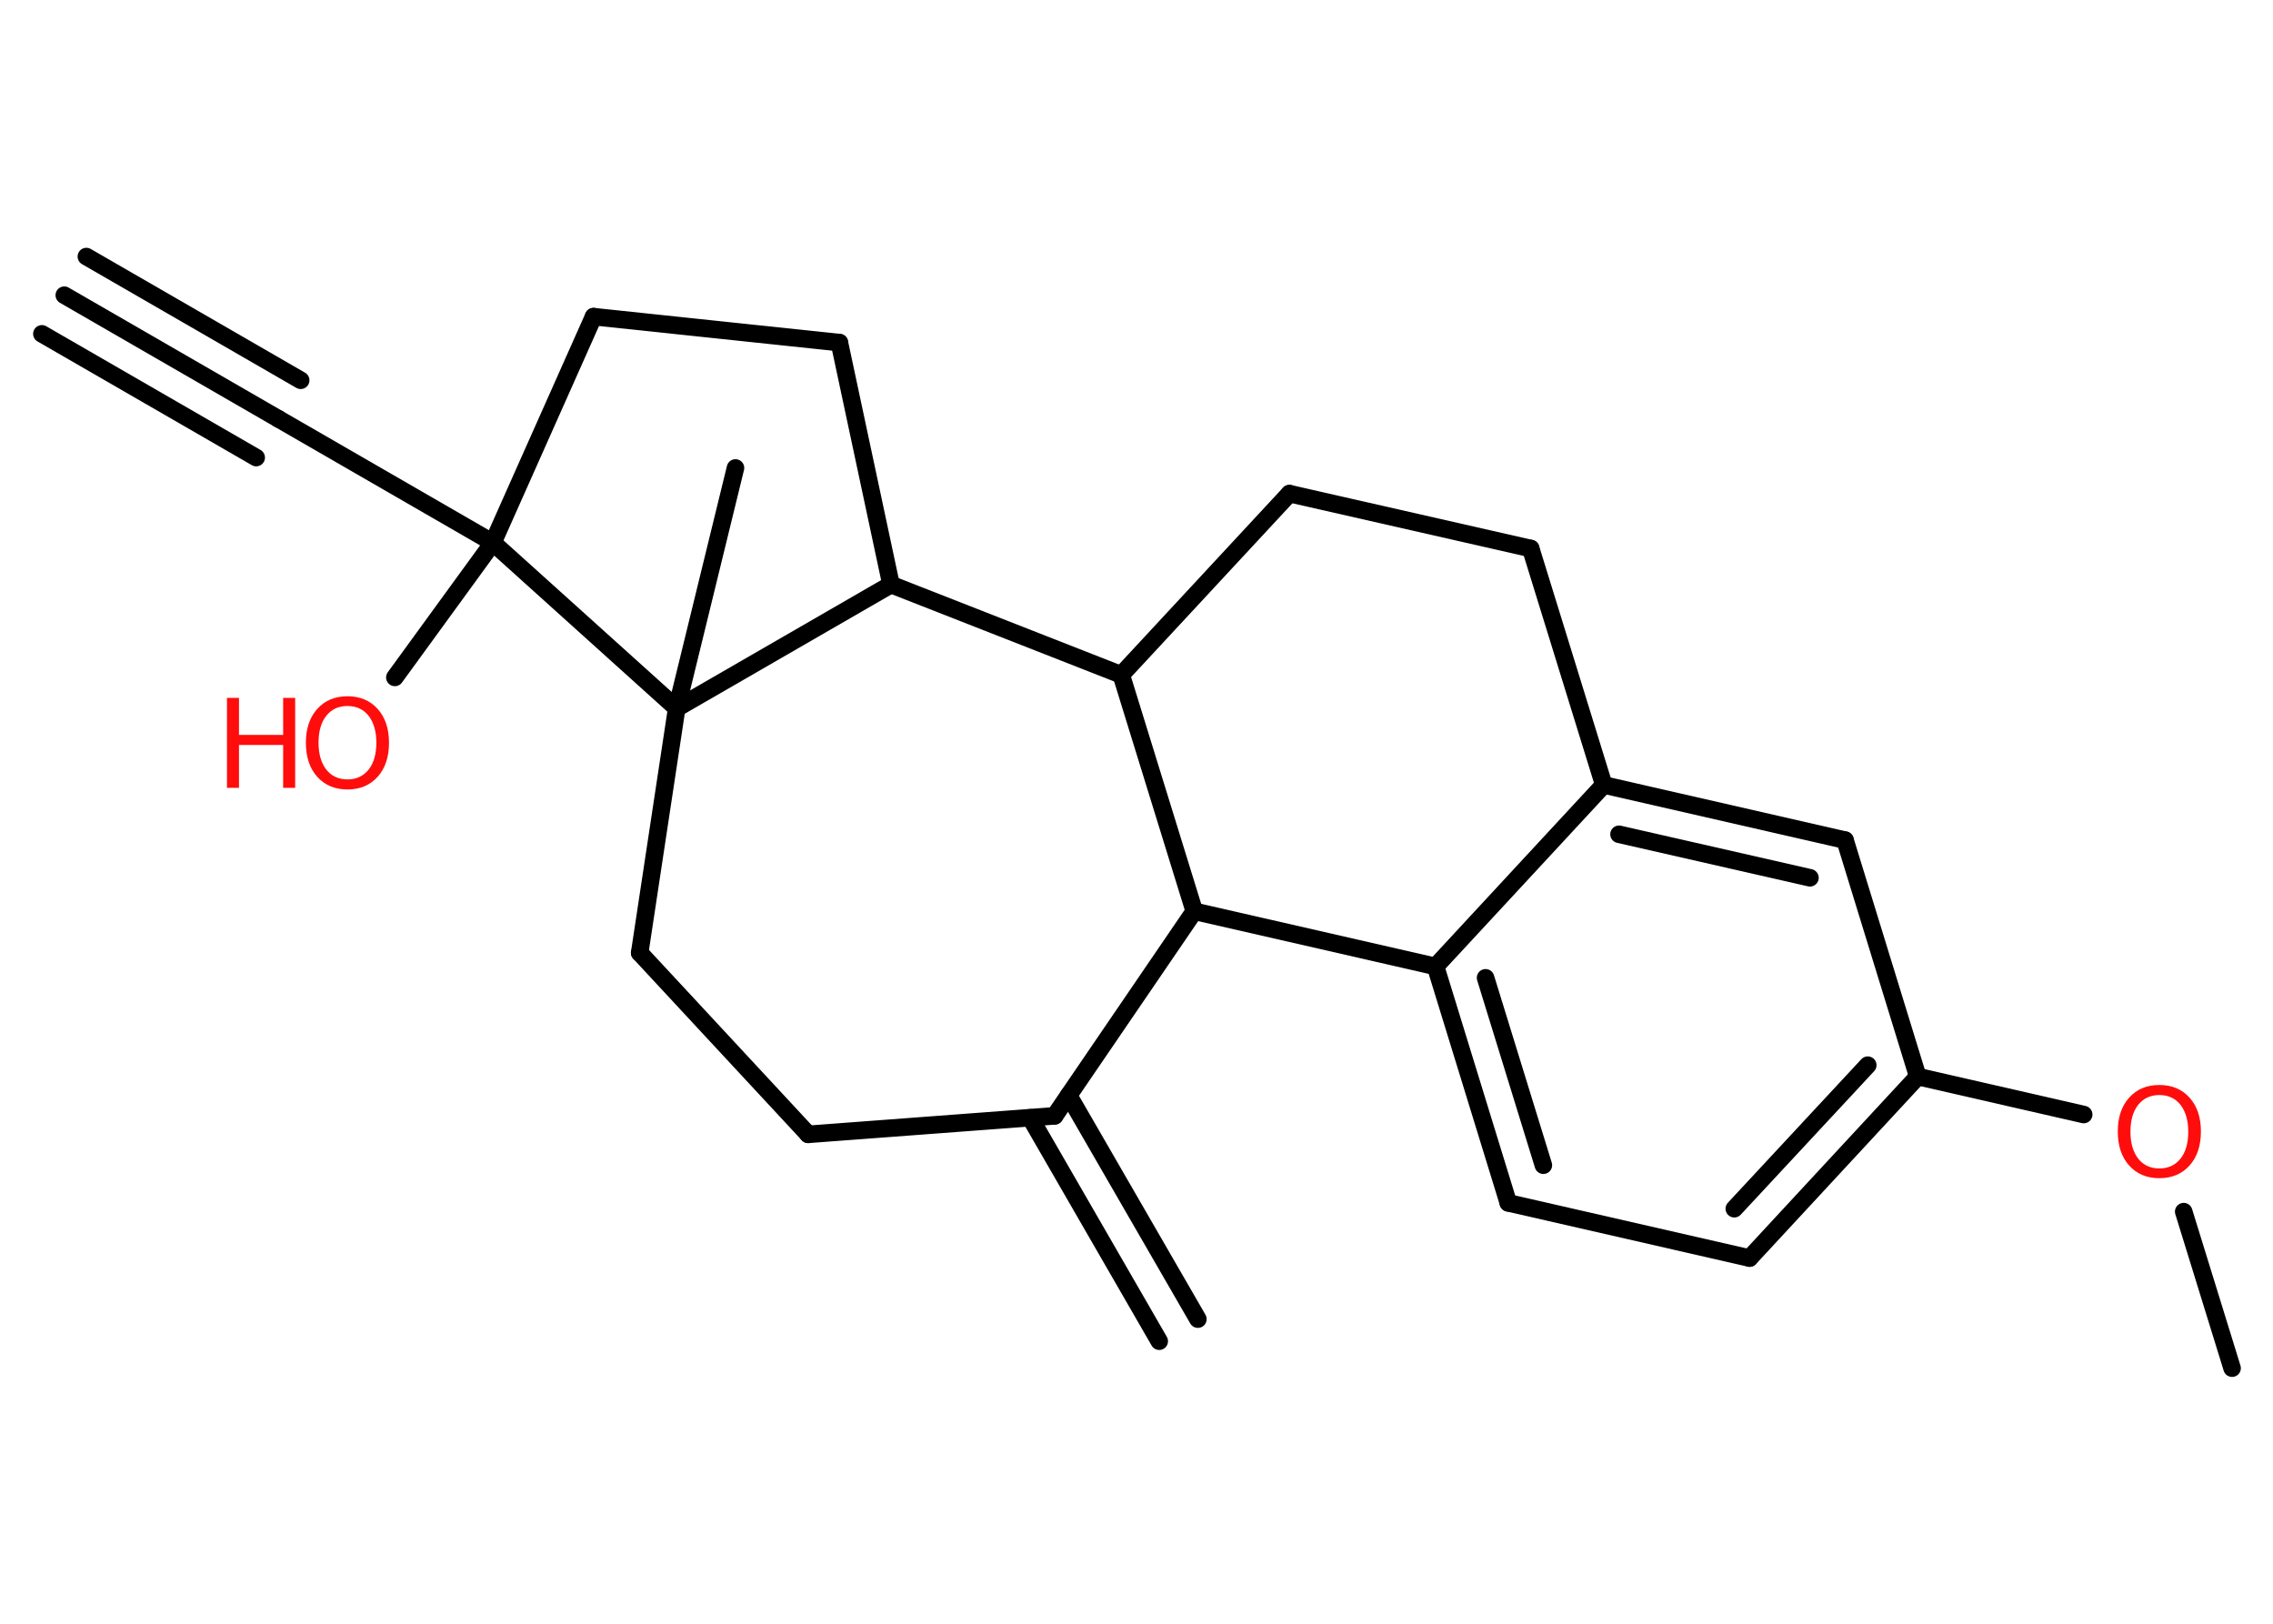 <?xml version='1.0' encoding='UTF-8'?>
<!DOCTYPE svg PUBLIC "-//W3C//DTD SVG 1.1//EN" "http://www.w3.org/Graphics/SVG/1.1/DTD/svg11.dtd">
<svg version='1.2' xmlns='http://www.w3.org/2000/svg' xmlns:xlink='http://www.w3.org/1999/xlink' width='70.0mm' height='50.0mm' viewBox='0 0 70.0 50.0'>
  <desc>Generated by the Chemistry Development Kit (http://github.com/cdk)</desc>
  <g stroke-linecap='round' stroke-linejoin='round' stroke='#000000' stroke-width='.54' fill='#FF0D0D'>
    <rect x='.0' y='.0' width='70.0' height='50.0' fill='#FFFFFF' stroke='none'/>
    <g id='mol1' class='mol'>
      <g id='mol1bnd1' class='bond'>
        <line x1='1.98' y1='9.09' x2='8.58' y2='12.9'/>
        <line x1='2.66' y1='7.9' x2='9.26' y2='11.71'/>
        <line x1='1.29' y1='10.28' x2='7.89' y2='14.09'/>
      </g>
      <line id='mol1bnd2' class='bond' x1='8.58' y1='12.9' x2='15.18' y2='16.71'/>
      <line id='mol1bnd3' class='bond' x1='15.18' y1='16.71' x2='12.16' y2='20.86'/>
      <line id='mol1bnd4' class='bond' x1='15.18' y1='16.71' x2='18.28' y2='9.75'/>
      <line id='mol1bnd5' class='bond' x1='18.28' y1='9.75' x2='25.85' y2='10.55'/>
      <line id='mol1bnd6' class='bond' x1='25.85' y1='10.55' x2='27.44' y2='18.0'/>
      <line id='mol1bnd7' class='bond' x1='27.44' y1='18.0' x2='34.53' y2='20.78'/>
      <line id='mol1bnd8' class='bond' x1='34.53' y1='20.78' x2='39.71' y2='15.2'/>
      <line id='mol1bnd9' class='bond' x1='39.71' y1='15.2' x2='47.14' y2='16.89'/>
      <line id='mol1bnd10' class='bond' x1='47.14' y1='16.89' x2='49.39' y2='24.17'/>
      <g id='mol1bnd11' class='bond'>
        <line x1='56.82' y1='25.87' x2='49.39' y2='24.17'/>
        <line x1='55.74' y1='27.03' x2='49.86' y2='25.69'/>
      </g>
      <line id='mol1bnd12' class='bond' x1='56.82' y1='25.87' x2='59.06' y2='33.15'/>
      <line id='mol1bnd13' class='bond' x1='59.06' y1='33.15' x2='64.17' y2='34.32'/>
      <line id='mol1bnd14' class='bond' x1='67.25' y1='37.31' x2='68.74' y2='42.13'/>
      <g id='mol1bnd15' class='bond'>
        <line x1='53.88' y1='38.74' x2='59.06' y2='33.15'/>
        <line x1='53.41' y1='37.22' x2='57.52' y2='32.8'/>
      </g>
      <line id='mol1bnd16' class='bond' x1='53.88' y1='38.74' x2='46.45' y2='37.04'/>
      <g id='mol1bnd17' class='bond'>
        <line x1='44.21' y1='29.76' x2='46.45' y2='37.04'/>
        <line x1='45.75' y1='30.11' x2='47.53' y2='35.88'/>
      </g>
      <line id='mol1bnd18' class='bond' x1='49.39' y1='24.17' x2='44.21' y2='29.76'/>
      <line id='mol1bnd19' class='bond' x1='44.21' y1='29.76' x2='36.78' y2='28.06'/>
      <line id='mol1bnd20' class='bond' x1='34.53' y1='20.78' x2='36.78' y2='28.06'/>
      <line id='mol1bnd21' class='bond' x1='36.78' y1='28.06' x2='32.48' y2='34.36'/>
      <g id='mol1bnd22' class='bond'>
        <line x1='32.91' y1='33.73' x2='36.89' y2='40.62'/>
        <line x1='31.73' y1='34.42' x2='35.7' y2='41.3'/>
      </g>
      <line id='mol1bnd23' class='bond' x1='32.48' y1='34.36' x2='24.89' y2='34.93'/>
      <line id='mol1bnd24' class='bond' x1='24.89' y1='34.93' x2='19.7' y2='29.34'/>
      <line id='mol1bnd25' class='bond' x1='19.7' y1='29.34' x2='20.84' y2='21.81'/>
      <line id='mol1bnd26' class='bond' x1='27.44' y1='18.0' x2='20.84' y2='21.81'/>
      <line id='mol1bnd27' class='bond' x1='15.18' y1='16.71' x2='20.84' y2='21.81'/>
      <line id='mol1bnd28' class='bond' x1='20.84' y1='21.81' x2='22.65' y2='14.41'/>
      <g id='mol1atm4' class='atom'>
        <path d='M10.7 21.74q-.41 .0 -.65 .3q-.24 .3 -.24 .83q.0 .52 .24 .83q.24 .3 .65 .3q.41 .0 .65 -.3q.24 -.3 .24 -.83q.0 -.52 -.24 -.83q-.24 -.3 -.65 -.3zM10.7 21.44q.58 .0 .93 .39q.35 .39 .35 1.04q.0 .66 -.35 1.05q-.35 .39 -.93 .39q-.58 .0 -.93 -.39q-.35 -.39 -.35 -1.05q.0 -.65 .35 -1.04q.35 -.39 .93 -.39z' stroke='none'/>
        <path d='M6.99 21.49h.37v1.14h1.36v-1.14h.37v2.77h-.37v-1.32h-1.36v1.32h-.37v-2.77z' stroke='none'/>
      </g>
      <path id='mol1atm14' class='atom' d='M66.5 33.72q-.41 .0 -.65 .3q-.24 .3 -.24 .83q.0 .52 .24 .83q.24 .3 .65 .3q.41 .0 .65 -.3q.24 -.3 .24 -.83q.0 -.52 -.24 -.83q-.24 -.3 -.65 -.3zM66.5 33.41q.58 .0 .93 .39q.35 .39 .35 1.04q.0 .66 -.35 1.05q-.35 .39 -.93 .39q-.58 .0 -.93 -.39q-.35 -.39 -.35 -1.05q.0 -.65 .35 -1.04q.35 -.39 .93 -.39z' stroke='none'/>
    </g>
  </g>
</svg>
